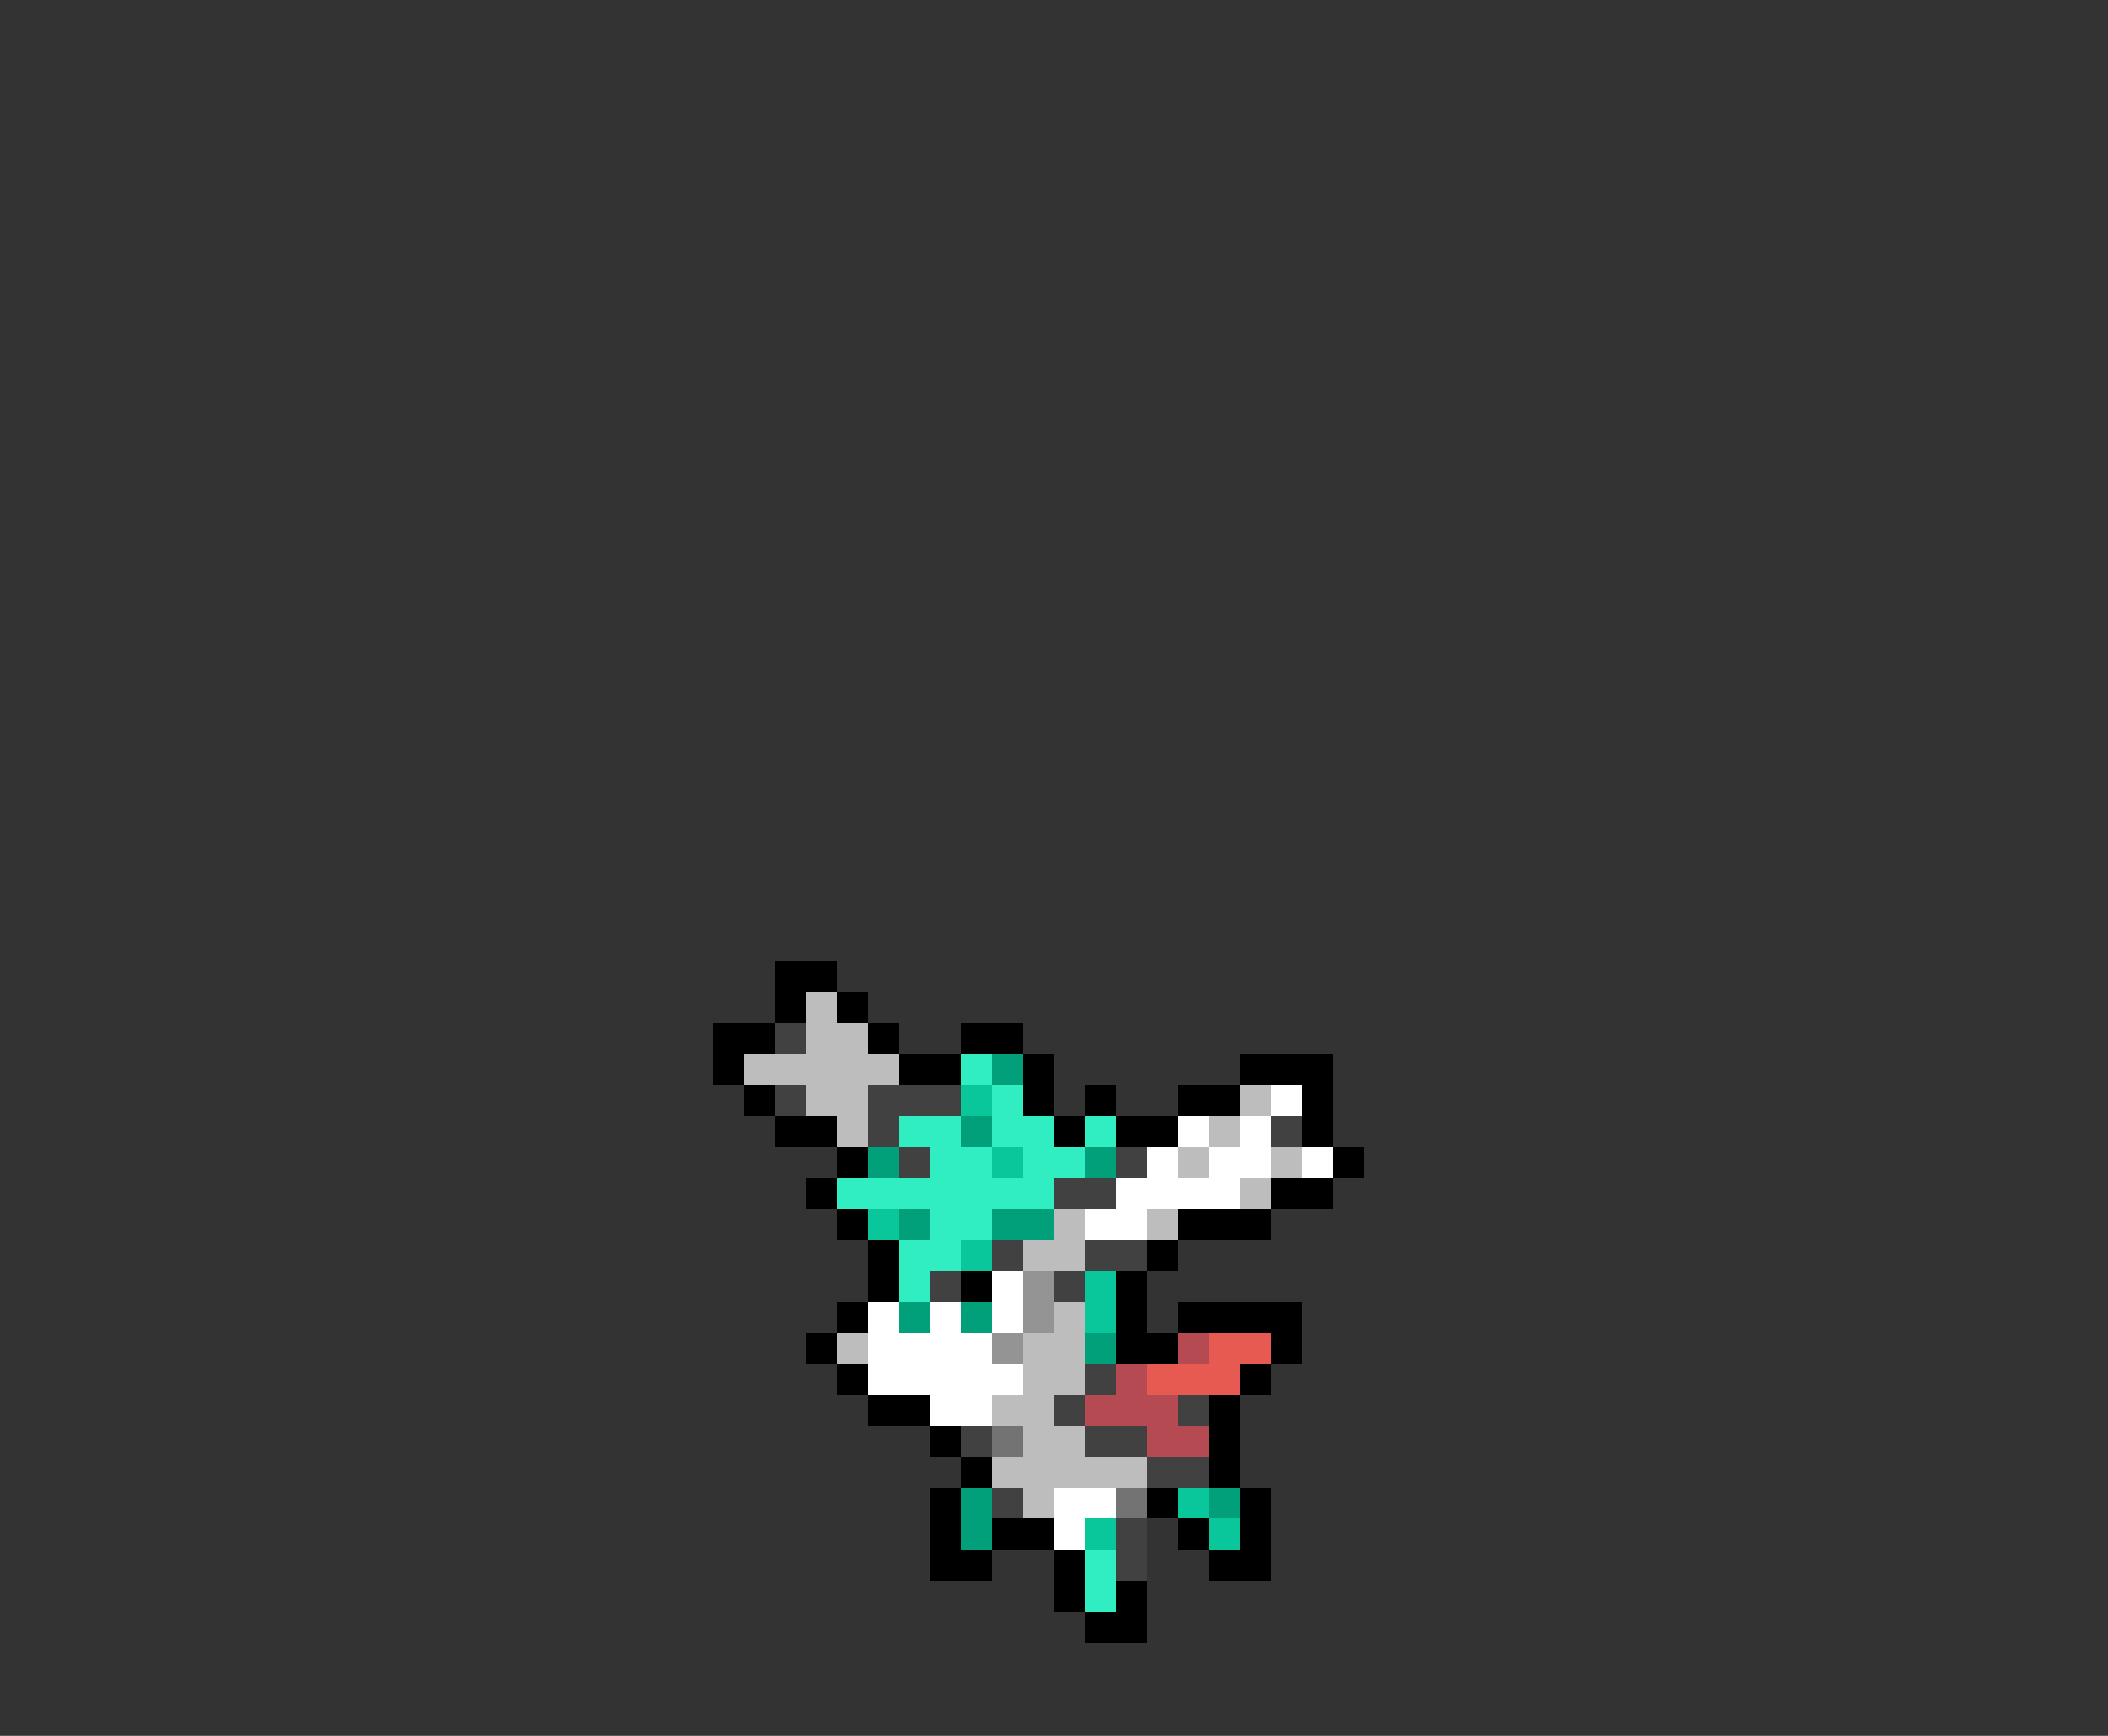 <svg xmlns="http://www.w3.org/2000/svg" viewBox="0 -0.5 68 56" shape-rendering="crispEdges">
<rect x="0" y="-0.5" width="68" height="56" fill="#333333" stroke="none"/>
<path stroke="#000000" d="M25 31h2M25 32h1M27 32h1M23 33h2M28 33h1M31 33h2M23 34h1M29 34h2M33 34h1M40 34h3M24 35h1M33 35h1M35 35h1M38 35h2M42 35h1M25 36h2M34 36h1M36 36h2M42 36h1M27 37h1M43 37h1M26 38h1M41 38h2M27 39h1M38 39h3M28 40h1M37 40h1M28 41h1M31 41h1M36 41h1M27 42h1M36 42h1M38 42h4M26 43h1M36 43h2M41 43h1M27 44h1M40 44h1M28 45h2M39 45h1M30 46h1M39 46h1M31 47h1M39 47h1M30 48h1M37 48h1M40 48h1M30 49h1M32 49h2M38 49h1M40 49h1M30 50h2M34 50h1M39 50h2M34 51h1M36 51h1M35 52h2" />
<path stroke="#bdbdbd" d="M26 32h1M26 33h2M24 34h5M26 35h2M40 35h1M27 36h1M39 36h1M38 37h1M41 37h1M40 38h1M34 39h1M37 39h1M33 40h2M34 42h1M27 43h1M33 43h2M33 44h2M32 45h2M33 46h2M32 47h5M33 48h1" />
<path stroke="#414141" d="M25 33h1M25 35h1M28 35h3M28 36h1M41 36h1M29 37h1M36 37h1M34 38h2M32 40h1M35 40h2M30 41h1M34 41h1M35 44h1M34 45h1M38 45h1M31 46h1M35 46h2M37 47h2M32 48h1M36 49h1M36 50h1" />
<path stroke="#30eec2" d="M31 34h1M32 35h1M29 36h2M32 36h2M35 36h1M30 37h2M33 37h2M27 38h7M30 39h2M29 40h2M29 41h1M35 50h1M35 51h1" />
<path stroke="#019f7a" d="M32 34h1M31 36h1M28 37h1M35 37h1M29 39h1M32 39h2M29 42h1M31 42h1M35 43h1M31 48h1M39 48h1M31 49h1" />
<path stroke="#09c79b" d="M31 35h1M32 37h1M28 39h1M31 40h1M35 41h1M35 42h1M38 48h1M35 49h1M39 49h1" />
<path stroke="#ffffff" d="M41 35h1M38 36h1M40 36h1M37 37h1M39 37h2M42 37h1M36 38h4M35 39h2M32 41h1M28 42h1M30 42h1M32 42h1M28 43h4M28 44h5M30 45h2M34 48h2M34 49h1" />
<path stroke="#949494" d="M33 41h1M33 42h1M32 43h1" />
<path stroke="#b54a52" d="M38 43h1M36 44h1M35 45h3M37 46h2" />
<path stroke="#e65a52" d="M39 43h2M37 44h3" />
<path stroke="#737373" d="M32 46h1M36 48h1" />
</svg>